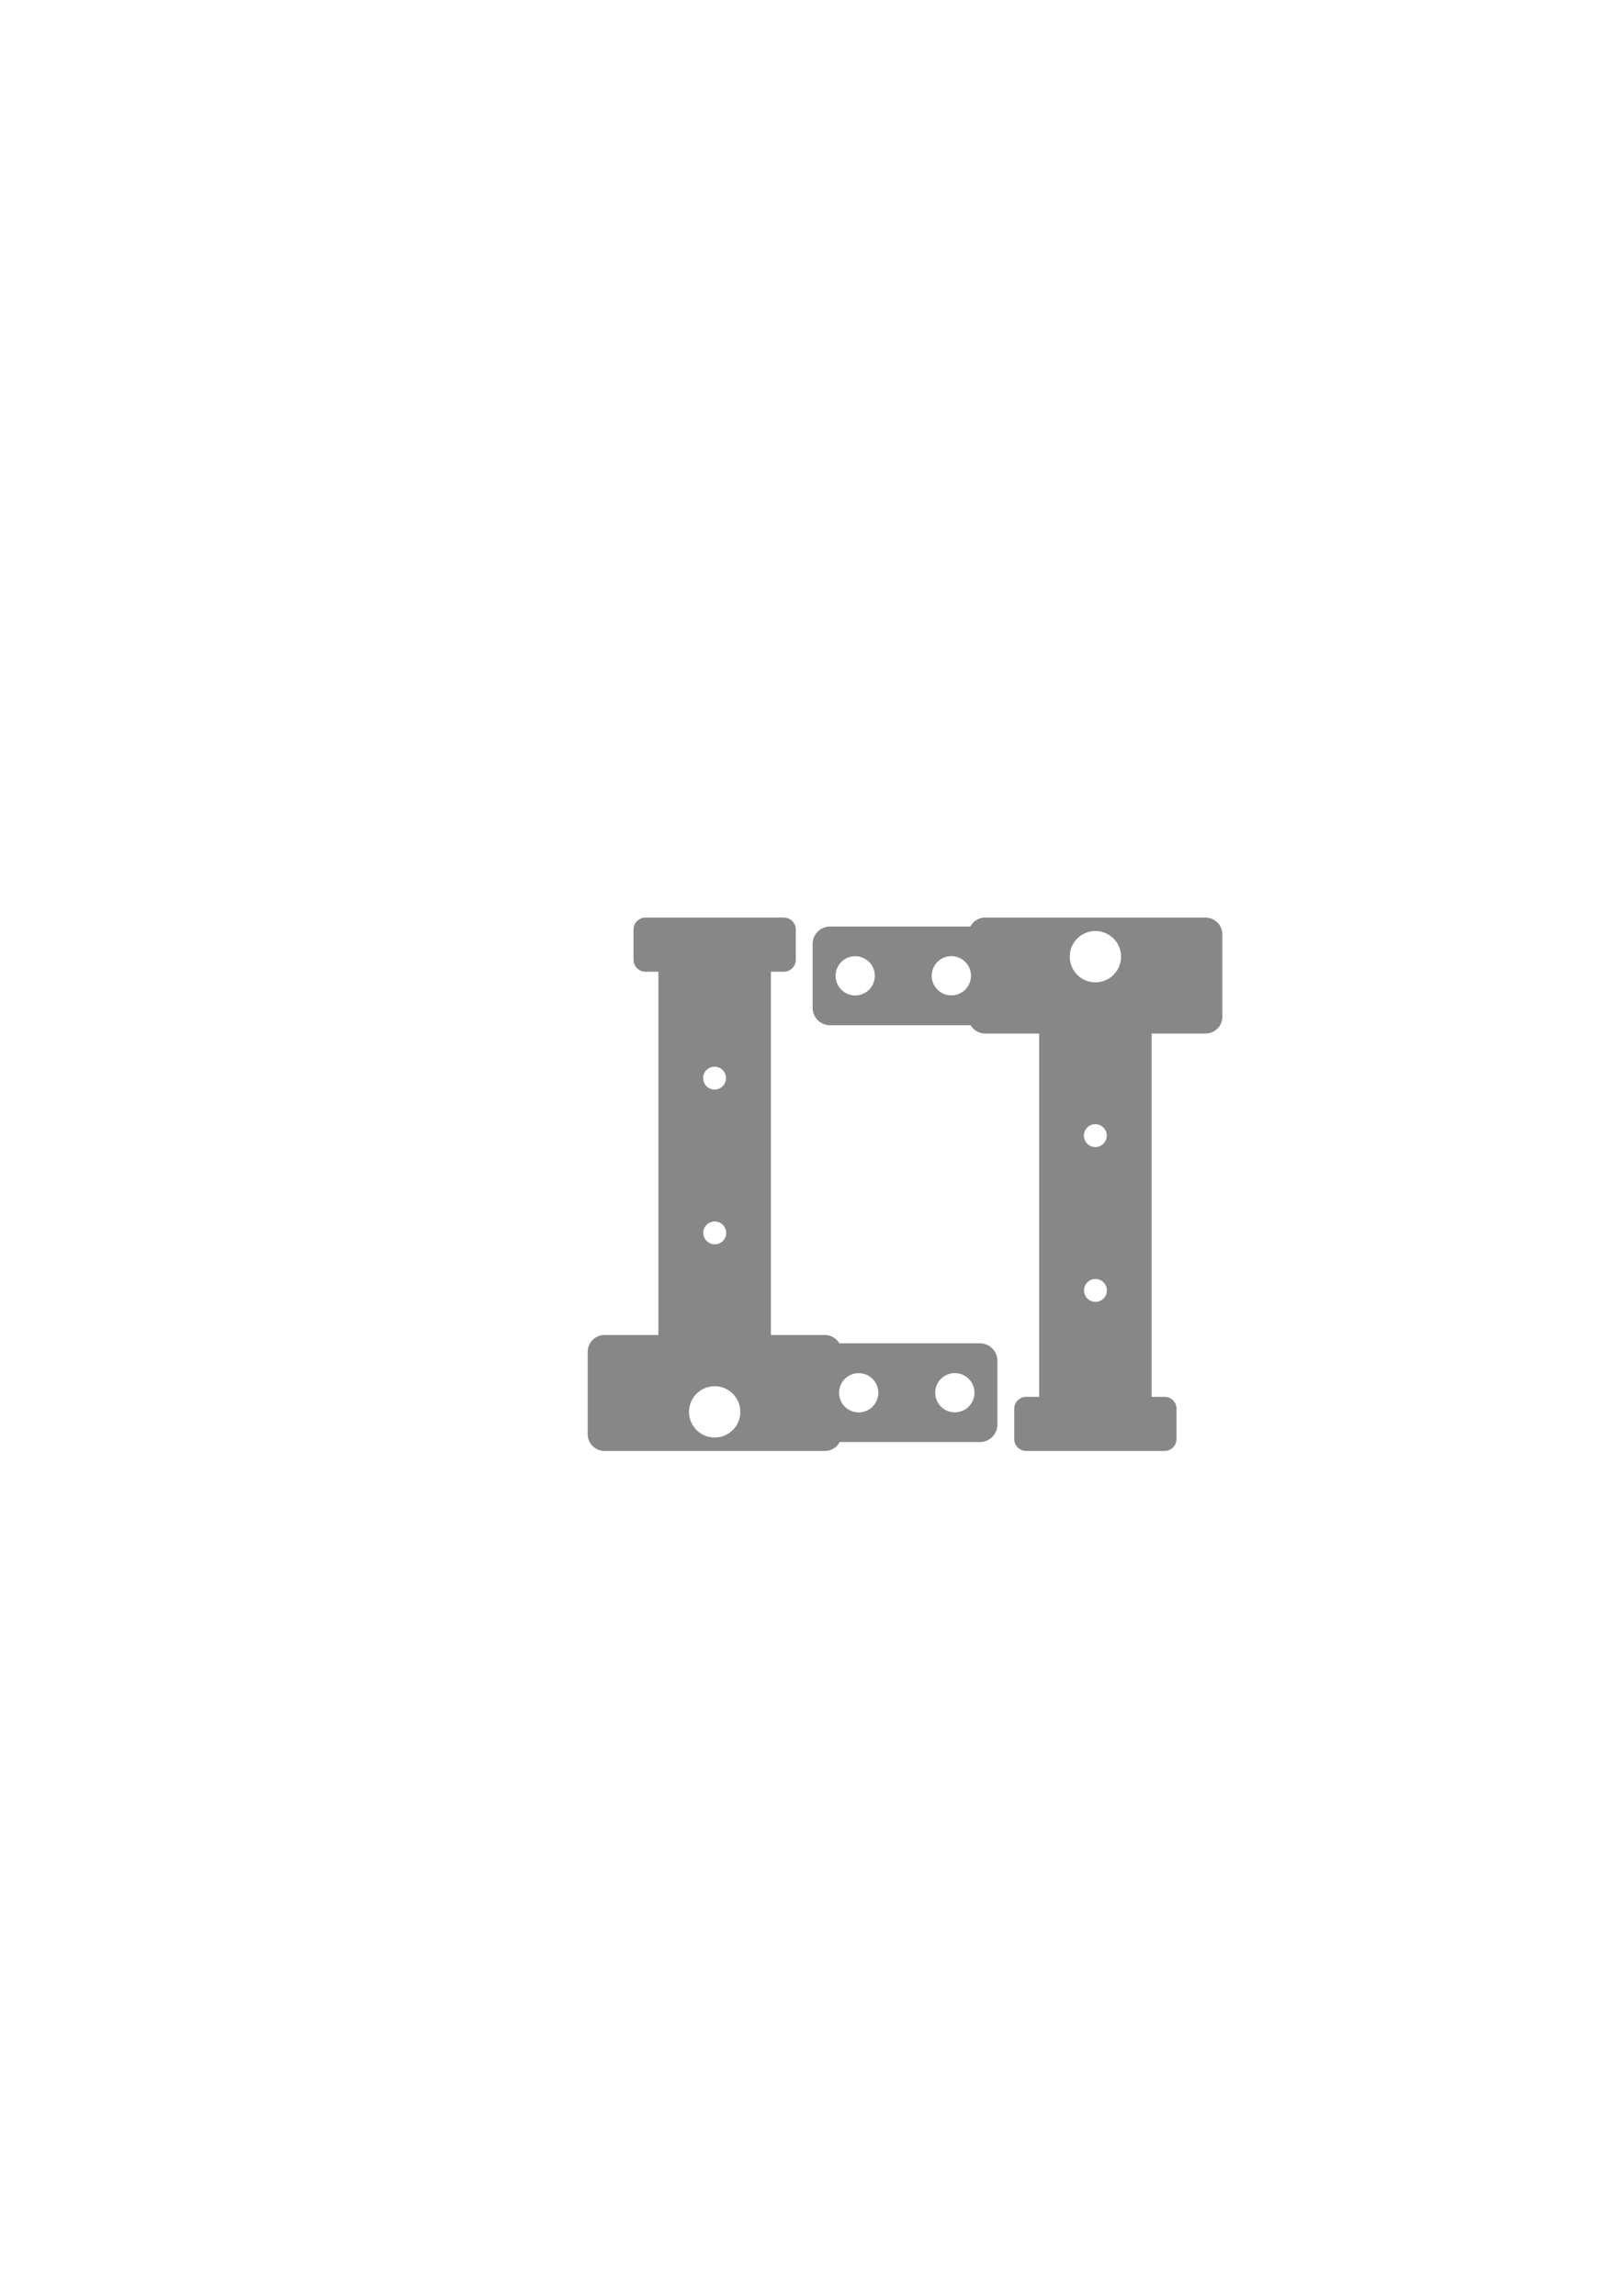 <?xml version="1.0" encoding="UTF-8" standalone="no"?>
<!-- Created with Inkscape (http://www.inkscape.org/) -->

<svg
   width="210mm"
   height="297mm"
   viewBox="0 0 210 297"
   version="1.1"
   id="svg5"
   xml:space="preserve"
   inkscape:version="1.2.2 (b0a8486541, 2022-12-01)"
   sodipodi:docname="seq-shifter-part.svg"
   inkscape:export-filename="seq-shifter-part.pdf"
   inkscape:export-xdpi="96"
   inkscape:export-ydpi="96"
   xmlns:inkscape="http://www.inkscape.org/namespaces/inkscape"
   xmlns:sodipodi="http://sodipodi.sourceforge.net/DTD/sodipodi-0.dtd"
   xmlns="http://www.w3.org/2000/svg"
   xmlns:svg="http://www.w3.org/2000/svg"><sodipodi:namedview
     id="namedview7"
     pagecolor="#ffffff"
     bordercolor="#000000"
     borderopacity="0.25"
     inkscape:showpageshadow="2"
     inkscape:pageopacity="0.0"
     inkscape:pagecheckerboard="0"
     inkscape:deskcolor="#d1d1d1"
     inkscape:document-units="mm"
     showgrid="false"
     inkscape:zoom="1.9830139"
     inkscape:cx="232.72656"
     inkscape:cy="558.74545"
     inkscape:window-width="2560"
     inkscape:window-height="956"
     inkscape:window-x="0"
     inkscape:window-y="32"
     inkscape:window-maximized="1"
     inkscape:current-layer="layer1"
     showguides="true"><sodipodi:guide
       position="92.467,124.483"
       orientation="1,0"
       id="guide3233"
       inkscape:locked="false" /><sodipodi:guide
       position="131.046,116.8"
       orientation="0,-1"
       id="guide3235"
       inkscape:locked="false" /></sodipodi:namedview><defs
     id="defs2" /><g
     inkscape:label="Layer 1"
     inkscape:groupmode="layer"
     id="layer1"><path
       id="rect2372"
       style="fill:#000000;fill-opacity:0.471;stroke-width:0.037"
       d="M 83.525 118.705 C 82.664 118.705 81.971 119.398 81.971 120.259 L 81.971 124.153 C 81.971 125.014 82.664 125.707 83.525 125.707 L 85.194 125.707 L 85.194 172.708 L 78.217 172.708 C 77.012 172.708 76.042 173.678 76.042 174.883 L 76.042 185.53 C 76.042 186.735 77.012 187.705 78.217 187.705 L 85.194 187.705 L 99.746 187.705 L 106.723 187.705 C 107.56 187.705 108.283 187.237 108.647 186.548 L 126.794 186.548 C 128.047 186.548 129.056 185.54 129.056 184.287 L 129.056 176.041 C 129.056 174.789 128.047 173.781 126.794 173.781 L 108.6 173.781 C 108.223 173.138 107.525 172.708 106.723 172.708 L 99.746 172.708 L 99.746 125.707 L 101.416 125.707 C 102.277 125.707 102.969 125.014 102.969 124.153 L 102.969 120.259 C 102.969 119.398 102.277 118.705 101.416 118.705 L 83.525 118.705 z M 92.459 137.994 A 1.48 1.48 0 0 1 93.939 139.474 A 1.48 1.48 0 0 1 92.459 140.953 A 1.48 1.48 0 0 1 90.98 139.474 A 1.48 1.48 0 0 1 92.459 137.994 z M 92.48 158.017 A 1.48 1.48 0 0 1 93.959 159.497 A 1.48 1.48 0 0 1 92.48 160.977 A 1.48 1.48 0 0 1 91 159.497 A 1.48 1.48 0 0 1 92.48 158.017 z M 123.547 177.633 A 2.538 2.538 0 0 1 126.085 180.17 A 2.538 2.538 0 0 1 123.547 182.708 A 2.538 2.538 0 0 1 121.009 180.17 A 2.538 2.538 0 0 1 123.547 177.633 z M 111.107 177.641 A 2.538 2.538 0 0 1 113.644 180.179 A 2.538 2.538 0 0 1 111.107 182.717 A 2.538 2.538 0 0 1 108.569 180.179 A 2.538 2.538 0 0 1 111.107 177.641 z M 92.469 179.331 A 3.318 3.318 0 0 1 95.787 182.648 A 3.318 3.318 0 0 1 92.469 185.966 A 3.318 3.318 0 0 1 89.152 182.648 A 3.318 3.318 0 0 1 92.469 179.331 z " /><path
       id="path4778"
       style="fill:#000000;fill-opacity:0.471;stroke-width:0.037"
       d="m 150.677,187.705 c 0.861,0 1.553,-0.693 1.553,-1.554 v -3.894 c 0,-0.861 -0.693,-1.553 -1.553,-1.553 h -1.669 v -47.001 h 6.976 c 1.205,0 2.176,-0.97 2.176,-2.175 v -10.647 c 0,-1.205 -0.971,-2.175 -2.176,-2.175 h -6.976 -14.553 -6.977 c -0.837,0 -1.56,0.468 -1.924,1.157 h -18.147 c -1.253,0 -2.261,1.008 -2.261,2.261 v 8.245 c 0,1.253 1.009,2.261 2.261,2.261 h 18.194 c 0.377,0.643 1.075,1.073 1.877,1.073 h 6.977 v 47.001 h -1.67 c -0.861,0 -1.553,0.693 -1.553,1.553 v 3.894 c 0,0.861 0.693,1.554 1.553,1.554 z m -8.935,-19.289 a 1.48,1.48 0 0 1 -1.48,-1.48 1.48,1.48 0 0 1 1.48,-1.479 1.48,1.48 0 0 1 1.48,1.479 1.48,1.48 0 0 1 -1.48,1.48 z m -0.02,-20.024 a 1.48,1.48 0 0 1 -1.479,-1.479 1.48,1.48 0 0 1 1.479,-1.48 1.48,1.48 0 0 1 1.48,1.48 1.48,1.48 0 0 1 -1.48,1.479 z m -31.067,-19.615 a 2.538,2.538 0 0 1 -2.538,-2.538 2.538,2.538 0 0 1 2.538,-2.538 2.538,2.538 0 0 1 2.538,2.538 2.538,2.538 0 0 1 -2.538,2.538 z m 12.44,-0.009 a 2.538,2.538 0 0 1 -2.537,-2.538 2.538,2.538 0 0 1 2.537,-2.538 2.538,2.538 0 0 1 2.538,2.538 2.538,2.538 0 0 1 -2.538,2.538 z m 18.638,-1.689 a 3.318,3.318 0 0 1 -3.318,-3.318 3.318,3.318 0 0 1 3.318,-3.318 3.318,3.318 0 0 1 3.318,3.318 3.318,3.318 0 0 1 -3.318,3.318 z" /></g></svg>
